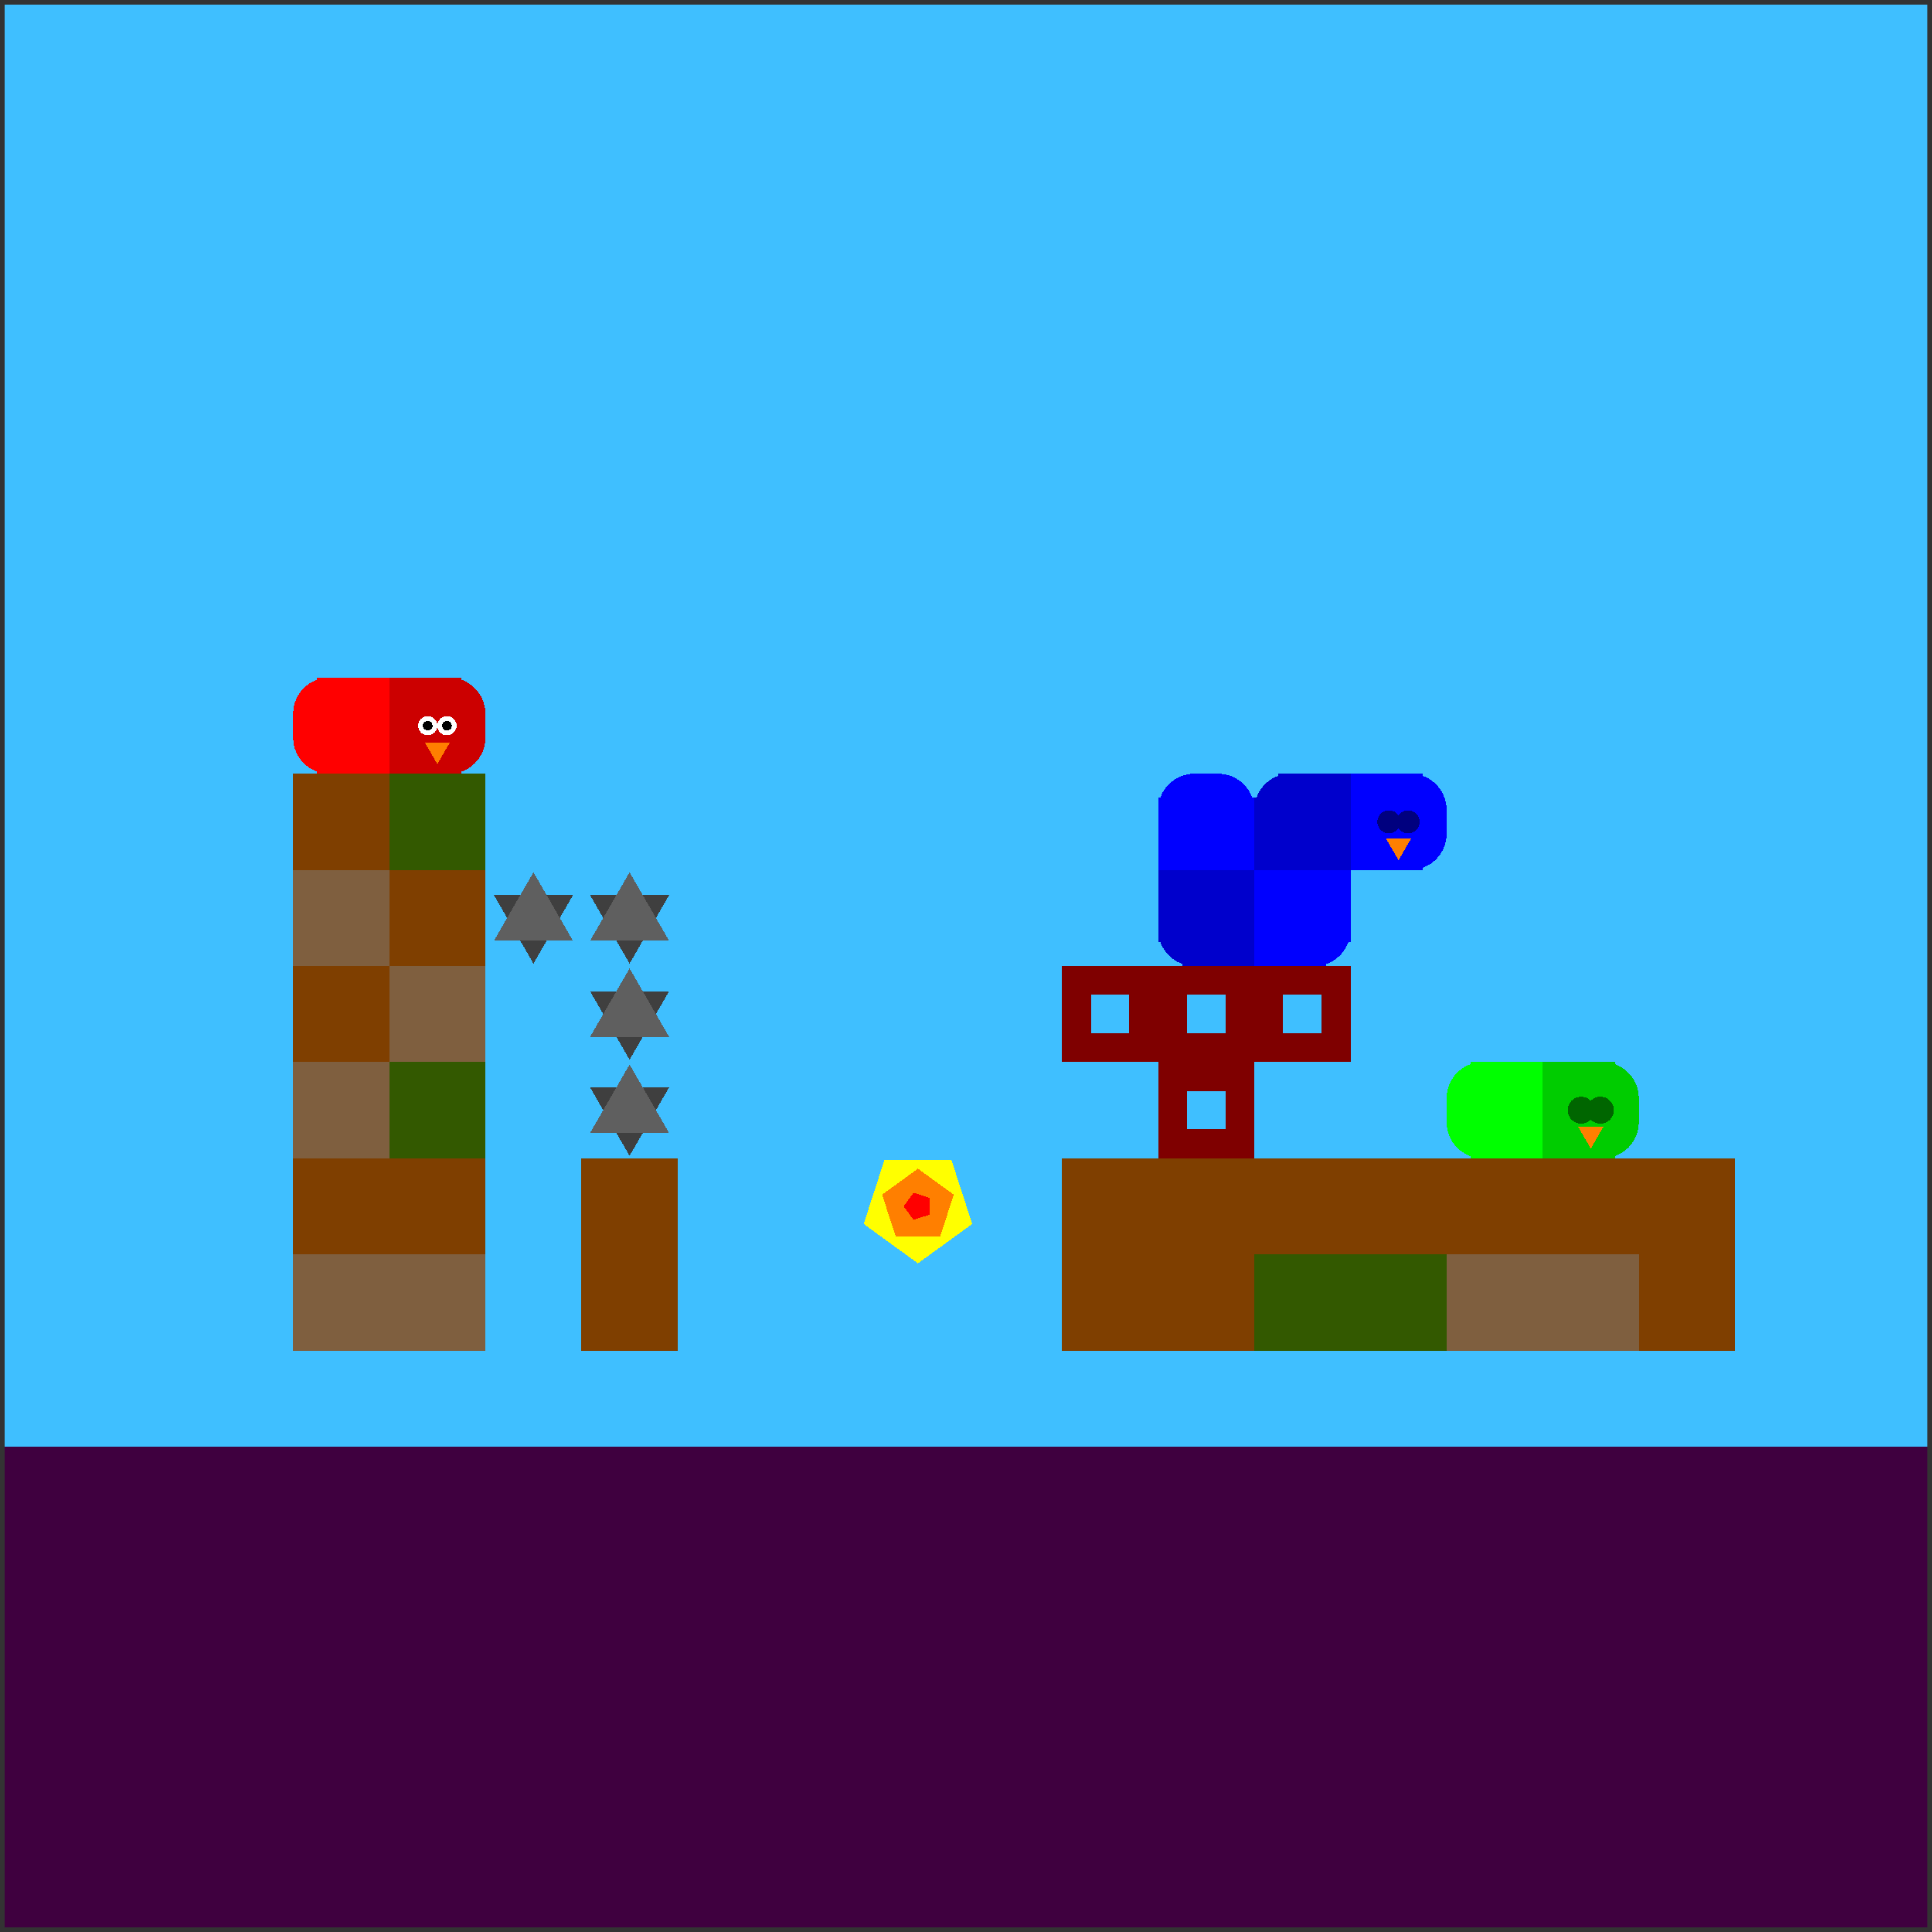 <svg xmlns="http://www.w3.org/2000/svg" version="1.1" width = "403" height = "403" viewBox = "-1 -1 402 402"  preserveAspectRatio = "none" shape-rendering="crispEdges">
<rect x="-1" y="-1" width="402" height="402" fill="#333333" stroke="none"/>
<rect x="0" y="0" width="400" height="400" style="fill:rgb(63,191,255);" /><rect x="0" y="300" width="400" height="100" style="fill:rgb(63,0,63);" /><rect x="60" y="160" width="20" height="20" style="fill:rgb(127,63,0);" /><rect x="60" y="180" width="20" height="20" style="fill:rgb(127,95,63);" /><rect x="60" y="200" width="20" height="20" style="fill:rgb(127,63,0);" /><rect x="60" y="220" width="20" height="20" style="fill:rgb(127,95,63);" /><rect x="60" y="240" width="20" height="20" style="fill:rgb(127,63,0);" /><rect x="60" y="260" width="20" height="20" style="fill:rgb(127,95,63);" /><rect x="80" y="160" width="20" height="20" style="fill:rgb(51,89,0);" /><rect x="80" y="180" width="20" height="20" style="fill:rgb(127,63,0);" /><rect x="80" y="200" width="20" height="20" style="fill:rgb(127,95,63);" /><rect x="80" y="220" width="20" height="20" style="fill:rgb(51,89,0);" /><rect x="80" y="240" width="20" height="20" style="fill:rgb(127,63,0);" /><rect x="80" y="260" width="20" height="20" style="fill:rgb(127,95,63);" /><polygon points="110,199.5 118.227,185.25 101.773,185.25 110,199.5 " style="fill:rgb(63,63,63)" /><polygon points="118.227,194.75 110,180.5 101.773,194.75 118.227,194.75 " style="fill:rgb(95,95,95)" /><polygon points="130,199.5 138.227,185.25 121.773,185.25 130,199.5 " style="fill:rgb(63,63,63)" /><polygon points="138.227,194.75 130,180.5 121.773,194.75 138.227,194.75 " style="fill:rgb(95,95,95)" /><polygon points="130,219.5 138.227,205.25 121.773,205.25 130,219.5 " style="fill:rgb(63,63,63)" /><polygon points="138.227,214.75 130,200.5 121.773,214.75 138.227,214.75 " style="fill:rgb(95,95,95)" /><polygon points="130,239.5 138.227,225.25 121.773,225.25 130,239.5 " style="fill:rgb(63,63,63)" /><polygon points="138.227,234.75 130,220.5 121.773,234.75 138.227,234.75 " style="fill:rgb(95,95,95)" /><g style="fill:rgb(127,63,0);">
 <rect x="120" y="240" width="20" height="20"/>
 <rect x="120" y="260" width="20" height="20"/>
 <rect x="220" y="240" width="20" height="20"/>
 <rect x="220" y="260" width="20" height="20"/>
 <rect x="240" y="240" width="20" height="20"/>
 <rect x="240" y="260" width="20" height="20"/>
 <rect x="260" y="240" width="20" height="20"/>
</g><rect x="260" y="260" width="20" height="20" style="fill:rgb(51,89,0);" /><rect x="280" y="240" width="20" height="20" style="fill:rgb(127,63,0);" /><rect x="280" y="260" width="20" height="20" style="fill:rgb(51,89,0);" /><rect x="300" y="240" width="20" height="20" style="fill:rgb(127,63,0);" /><rect x="300" y="260" width="20" height="20" style="fill:rgb(127,95,63);" /><rect x="320" y="240" width="20" height="20" style="fill:rgb(127,63,0);" /><rect x="320" y="260" width="20" height="20" style="fill:rgb(127,95,63);" /><g style="fill:rgb(127,63,0);">
 <rect x="340" y="240" width="20" height="20"/>
 <rect x="340" y="260" width="20" height="20"/>
</g><g style="fill:rgb(255,0,0);">
 <rect x="60" y="147.5" width="20" height="5"/>
 <rect x="67.5" y="140" width="5" height="20"/>
</g><circle cx="67.5" cy="147.5" r="7.5" style="fill:rgb(255,0,0);stroke-width:1" /><circle cx="67.5" cy="152.5" r="7.5" style="fill:rgb(255,0,0);stroke-width:1" /><g style="fill:rgb(255,0,0);">
 <rect x="65" y="140" width="15" height="15"/>
 <rect x="65" y="145" width="15" height="15"/>
</g><g style="fill:rgb(204,0,0);">
 <rect x="80" y="147.5" width="20" height="5"/>
 <rect x="87.5" y="140" width="5" height="20"/>
 <rect x="80" y="140" width="15" height="15"/>
 <rect x="80" y="145" width="15" height="15"/>
</g><circle cx="92.5" cy="147.5" r="7.5" style="fill:rgb(204,0,0);stroke-width:1" /><circle cx="92.5" cy="152.5" r="7.5" style="fill:rgb(204,0,0);stroke-width:1" /><circle cx="92" cy="150" r="2" style="fill:rgb(255,255,255);stroke-width:1" /><circle cx="88" cy="150" r="2" style="fill:rgb(255,255,255);stroke-width:1" /><circle cx="92" cy="150" r="1" style="fill:rgb(0,0,0);stroke-width:1" /><circle cx="88" cy="150" r="1" style="fill:rgb(0,0,0);stroke-width:1" /><polygon points="87.402,153.5 90,158 92.598,153.5 87.402,153.5 " style="fill:rgb(255,127,0)" /><g style="fill:rgb(0,0,204);">
 <rect x="260" y="167.5" width="20" height="5"/>
 <rect x="267.5" y="160" width="5" height="20"/>
</g><circle cx="267.5" cy="167.5" r="7.5" style="fill:rgb(0,0,204);stroke-width:1" /><g style="fill:rgb(0,0,204);">
 <rect x="260" y="165" width="15" height="15"/>
 <rect x="265" y="160" width="15" height="15"/>
 <rect x="265" y="165" width="15" height="15"/>
</g><g style="fill:rgb(0,0,255);">
 <rect x="260" y="187.5" width="20" height="5"/>
 <rect x="267.5" y="180" width="5" height="20"/>
 <rect x="260" y="180" width="15" height="15"/>
 <rect x="260" y="185" width="15" height="15"/>
 <rect x="265" y="180" width="15" height="15"/>
</g><circle cx="272.5" cy="192.5" r="7.5" style="fill:rgb(0,0,255);stroke-width:1" /><g style="fill:rgb(0,0,204);">
 <rect x="240" y="187.5" width="20" height="5"/>
 <rect x="247.5" y="180" width="5" height="20"/>
 <rect x="240" y="180" width="15" height="15"/>
</g><circle cx="247.5" cy="192.5" r="7.5" style="fill:rgb(0,0,204);stroke-width:1" /><g style="fill:rgb(0,0,204);">
 <rect x="245" y="180" width="15" height="15"/>
 <rect x="245" y="185" width="15" height="15"/>
</g><g style="fill:rgb(0,0,255);">
 <rect x="240" y="167.5" width="20" height="5"/>
 <rect x="247.5" y="160" width="5" height="20"/>
</g><circle cx="247.5" cy="167.5" r="7.5" style="fill:rgb(0,0,255);stroke-width:1" /><rect x="240" y="165" width="15" height="15" style="fill:rgb(0,0,255);" /><circle cx="252.5" cy="167.5" r="7.5" style="fill:rgb(0,0,255);stroke-width:1" /><g style="fill:rgb(0,0,255);">
 <rect x="245" y="165" width="15" height="15"/>
 <rect x="280" y="167.5" width="20" height="5"/>
 <rect x="287.5" y="160" width="5" height="20"/>
 <rect x="280" y="160" width="15" height="15"/>
 <rect x="280" y="165" width="15" height="15"/>
</g><circle cx="292.5" cy="167.5" r="7.5" style="fill:rgb(0,0,255);stroke-width:1" /><circle cx="292.5" cy="172.5" r="7.5" style="fill:rgb(0,0,255);stroke-width:1" /><circle cx="292" cy="170" r="2.4" style="fill:rgb(0,0,127);stroke-width:1" /><circle cx="288" cy="170" r="2.4" style="fill:rgb(0,0,127);stroke-width:1" /><polygon points="287.402,173.5 290,178 292.598,173.5 287.402,173.5 " style="fill:rgb(255,127,0)" /><g style="fill:rgb(0,255,0);">
 <rect x="300" y="227.5" width="20" height="5"/>
 <rect x="307.5" y="220" width="5" height="20"/>
</g><circle cx="307.5" cy="227.5" r="7.5" style="fill:rgb(0,255,0);stroke-width:1" /><circle cx="307.5" cy="232.5" r="7.5" style="fill:rgb(0,255,0);stroke-width:1" /><g style="fill:rgb(0,255,0);">
 <rect x="305" y="220" width="15" height="15"/>
 <rect x="305" y="225" width="15" height="15"/>
</g><g style="fill:rgb(0,204,0);">
 <rect x="320" y="227.5" width="20" height="5"/>
 <rect x="327.5" y="220" width="5" height="20"/>
 <rect x="320" y="220" width="15" height="15"/>
 <rect x="320" y="225" width="15" height="15"/>
</g><circle cx="332.5" cy="227.5" r="7.5" style="fill:rgb(0,204,0);stroke-width:1" /><circle cx="332.5" cy="232.5" r="7.5" style="fill:rgb(0,204,0);stroke-width:1" /><circle cx="332" cy="230" r="2.8" style="fill:rgb(0,102,0);stroke-width:1" /><circle cx="328" cy="230" r="2.8" style="fill:rgb(0,102,0);stroke-width:1" /><polygon points="327.402,233.5 330,238 332.598,233.5 327.402,233.5 " style="fill:rgb(255,127,0)" /><polygon points="190,261.875 201.294,253.67 196.98,240.393 183.02,240.393 178.706,253.67 190,261.875 " style="fill:rgb(255,255,0)" /><polygon points="194.607,256.341 197.454,247.578 190,242.162 182.546,247.578 185.393,256.341 194.607,256.341 " style="fill:rgb(255,127,0)" /><polygon points="192.402,251.745 192.402,248.255 189.083,247.177 187.031,250 189.083,252.823 192.402,251.745 " style="fill:rgb(255,0,0)" /><rect x="223" y="203" width="14" height="14" style="fill:none;stroke:rgb(127,0,0);stroke-width:6" /><rect x="243" y="203" width="14" height="14" style="fill:none;stroke:rgb(127,0,0);stroke-width:6" /><rect x="263" y="203" width="14" height="14" style="fill:none;stroke:rgb(127,0,0);stroke-width:6" /><rect x="243" y="223" width="14" height="14" style="fill:none;stroke:rgb(127,0,0);stroke-width:6" />
</svg>